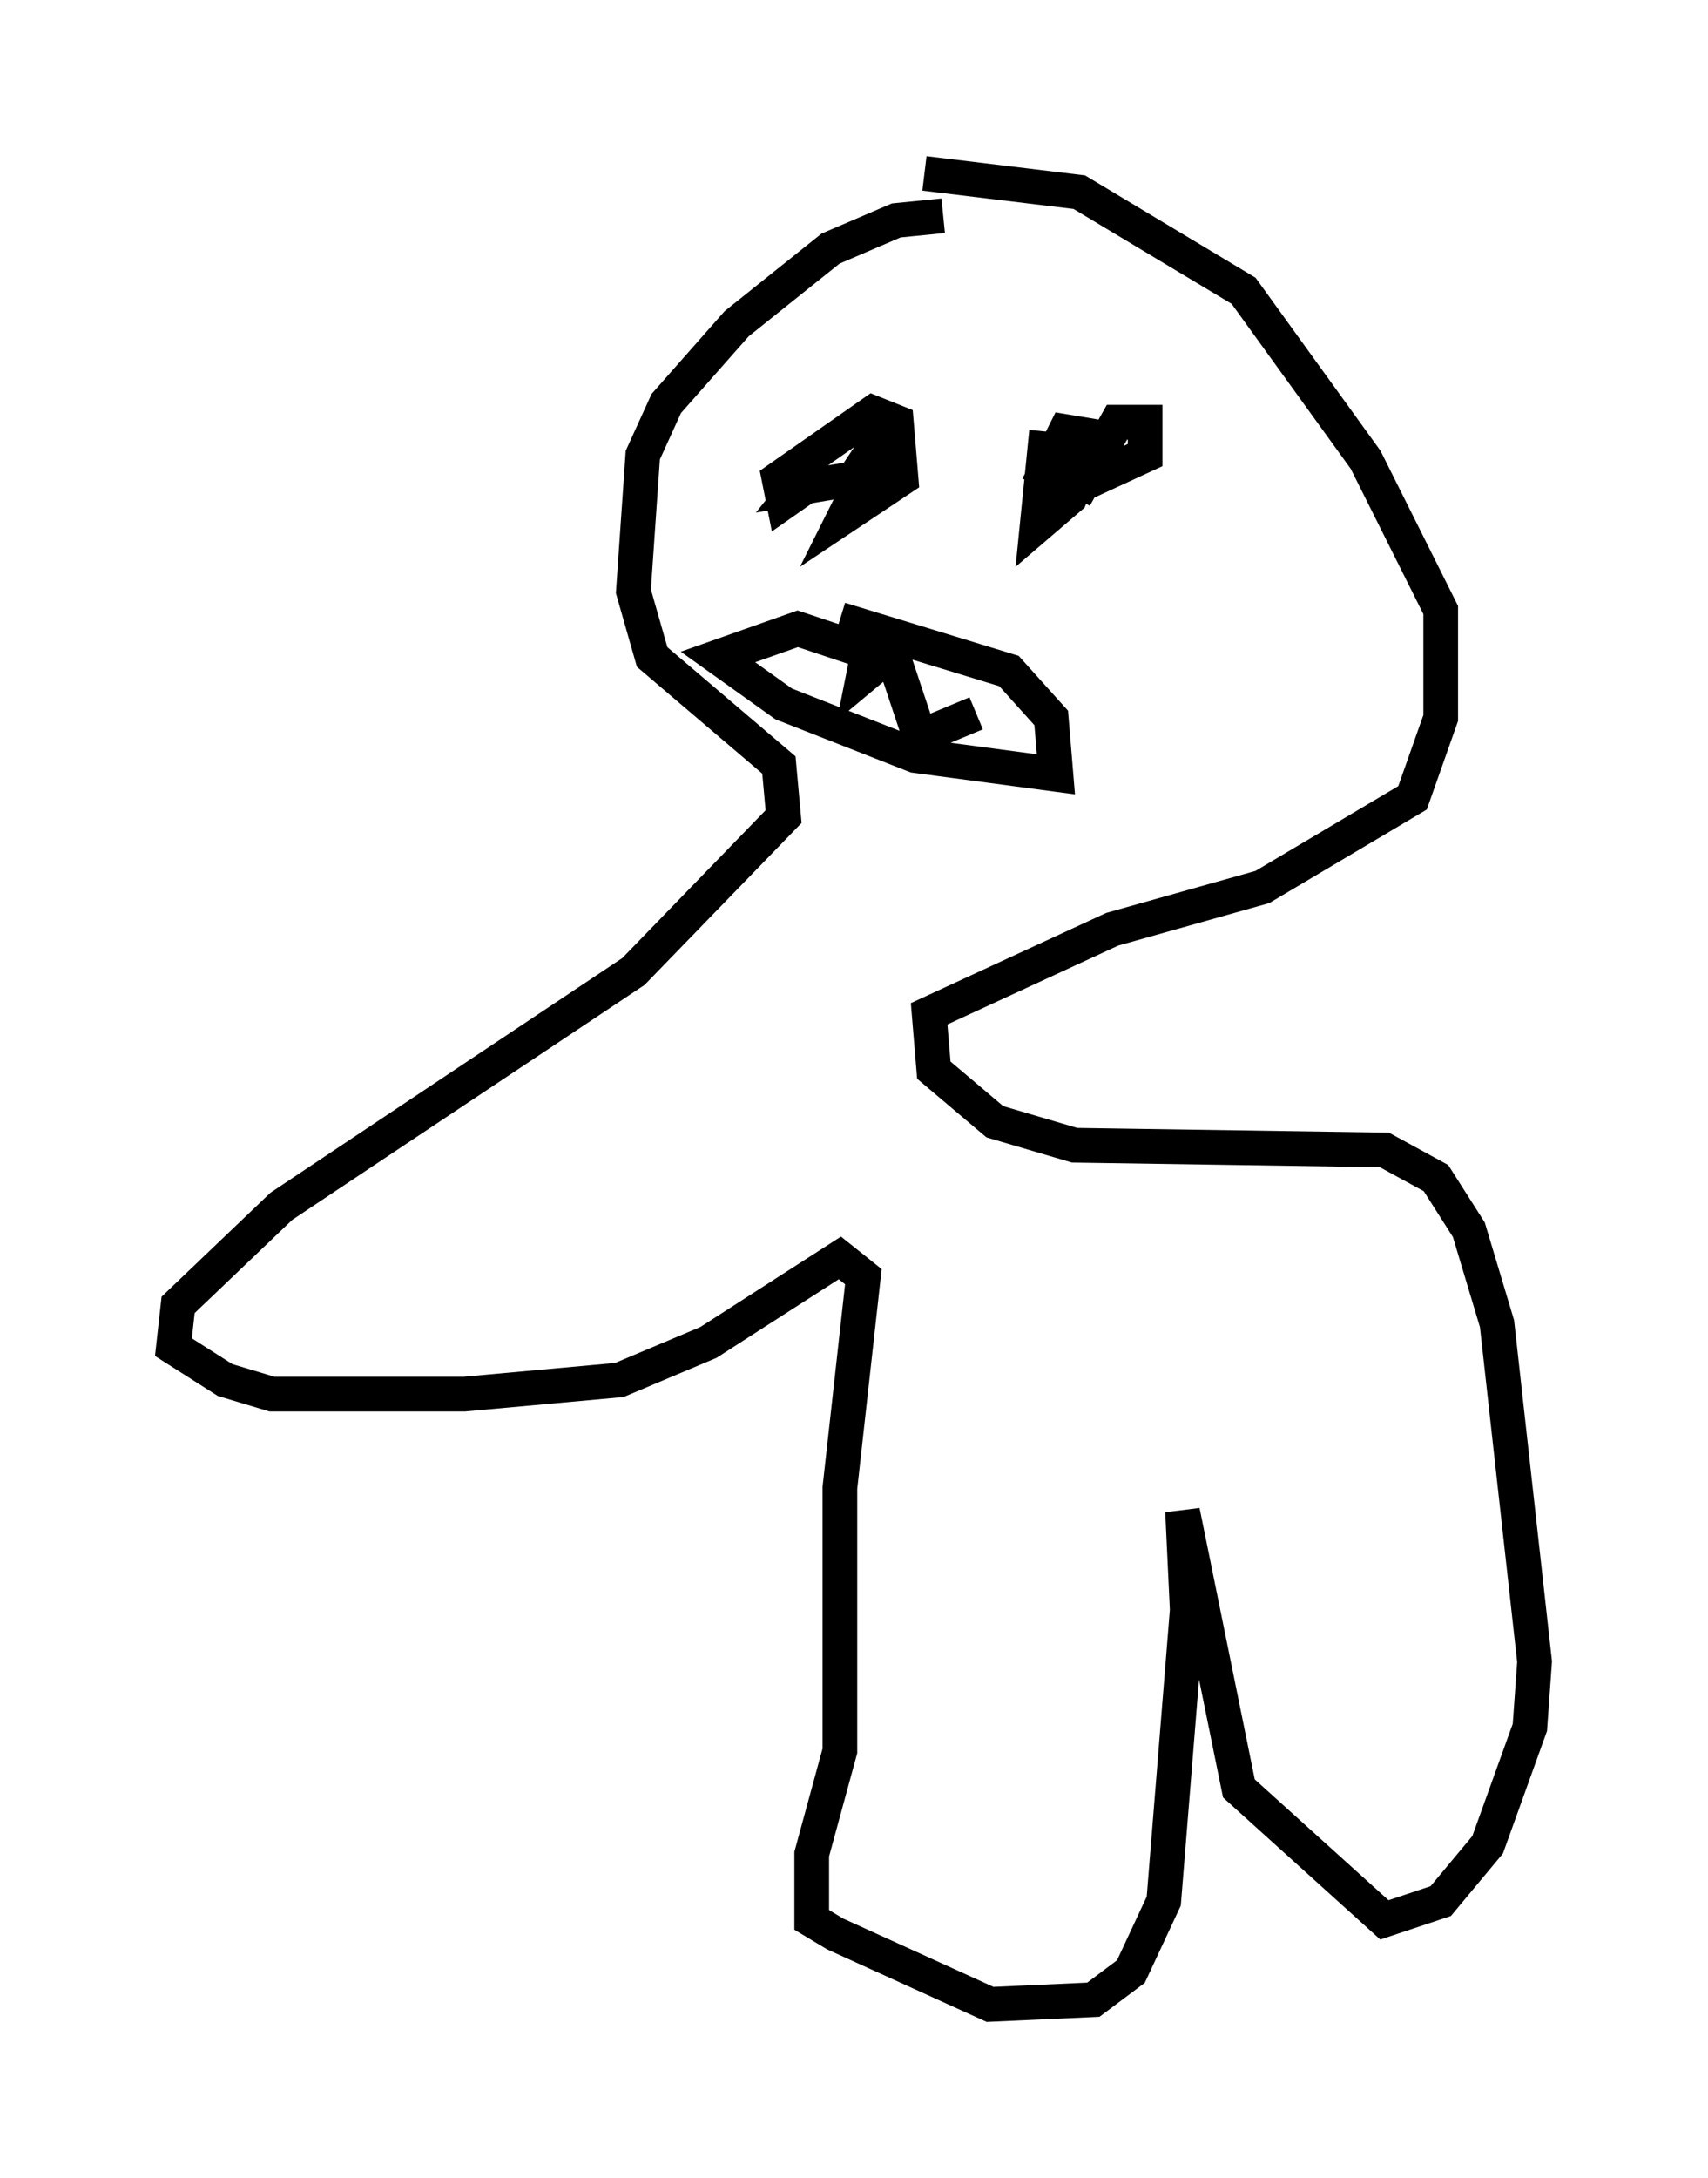 <?xml version="1.0" encoding="utf-8" ?>
<svg baseProfile="full" height="62.773" version="1.1" width="49.242" xmlns="http://www.w3.org/2000/svg" xmlns:ev="http://www.w3.org/2001/xml-events" xmlns:xlink="http://www.w3.org/1999/xlink"><defs /><rect fill="white" height="62.773" width="49.242" x="0" y="0" /><path d="M30.981, 7.571 m-3.789, -1.353 l-1.353, 0.135 -1.894, 0.812 l-2.706, 2.165 -2.03, 2.3 l-0.677, 1.488 -0.271, 3.924 l0.541, 1.894 3.654, 3.112 l0.135, 1.488 -4.33, 4.465 l-10.149, 6.766 -2.977, 2.842 l-0.135, 1.218 1.488, 0.947 l1.353, 0.406 5.548, 0.0 l4.465, -0.406 2.571, -1.083 l3.789, -2.436 0.677, 0.541 l-0.677, 6.089 0.0, 7.578 l-0.812, 2.977 0.0, 1.894 l0.677, 0.406 4.465, 2.03 l2.977, -0.135 1.083, -0.812 l0.947, -2.03 0.677, -8.39 l-0.135, -2.842 1.624, 7.984 l4.195, 3.789 1.624, -0.541 l1.353, -1.624 1.218, -3.383 l0.135, -1.894 -1.083, -9.743 l-0.812, -2.706 -0.947, -1.488 l-1.488, -0.812 -8.931, -0.135 l-2.3, -0.677 -1.759, -1.488 l-0.135, -1.624 5.277, -2.436 l4.33, -1.218 4.33, -2.571 l0.812, -2.3 0.0, -3.112 l-2.165, -4.33 -3.518, -4.871 l-4.736, -2.842 -4.465, -0.541 m-3.112, 8.39 l-0.541, 0.677 1.624, -0.271 l1.083, -1.624 -1.353, 2.706 l1.624, -1.083 -0.135, -1.624 l-0.677, -0.271 -2.706, 1.894 l0.135, 0.677 1.353, -0.947 m6.225, -1.083 l-0.271, 2.706 0.947, -0.812 l0.677, -1.759 -0.812, -0.135 l-0.541, 1.083 1.083, 0.406 l1.759, -0.812 0.0, -0.947 l-0.812, 0.0 -1.218, 2.165 m-6.766, 3.518 l4.871, 1.488 1.218, 1.353 l0.135, 1.624 -4.059, -0.541 l-3.789, -1.488 -1.894, -1.353 l2.3, -0.812 2.03, 0.677 l-0.135, 0.677 0.812, -0.677 l0.812, 2.436 1.624, -0.677 " fill="none" stroke="black" stroke-width="1" /></svg>